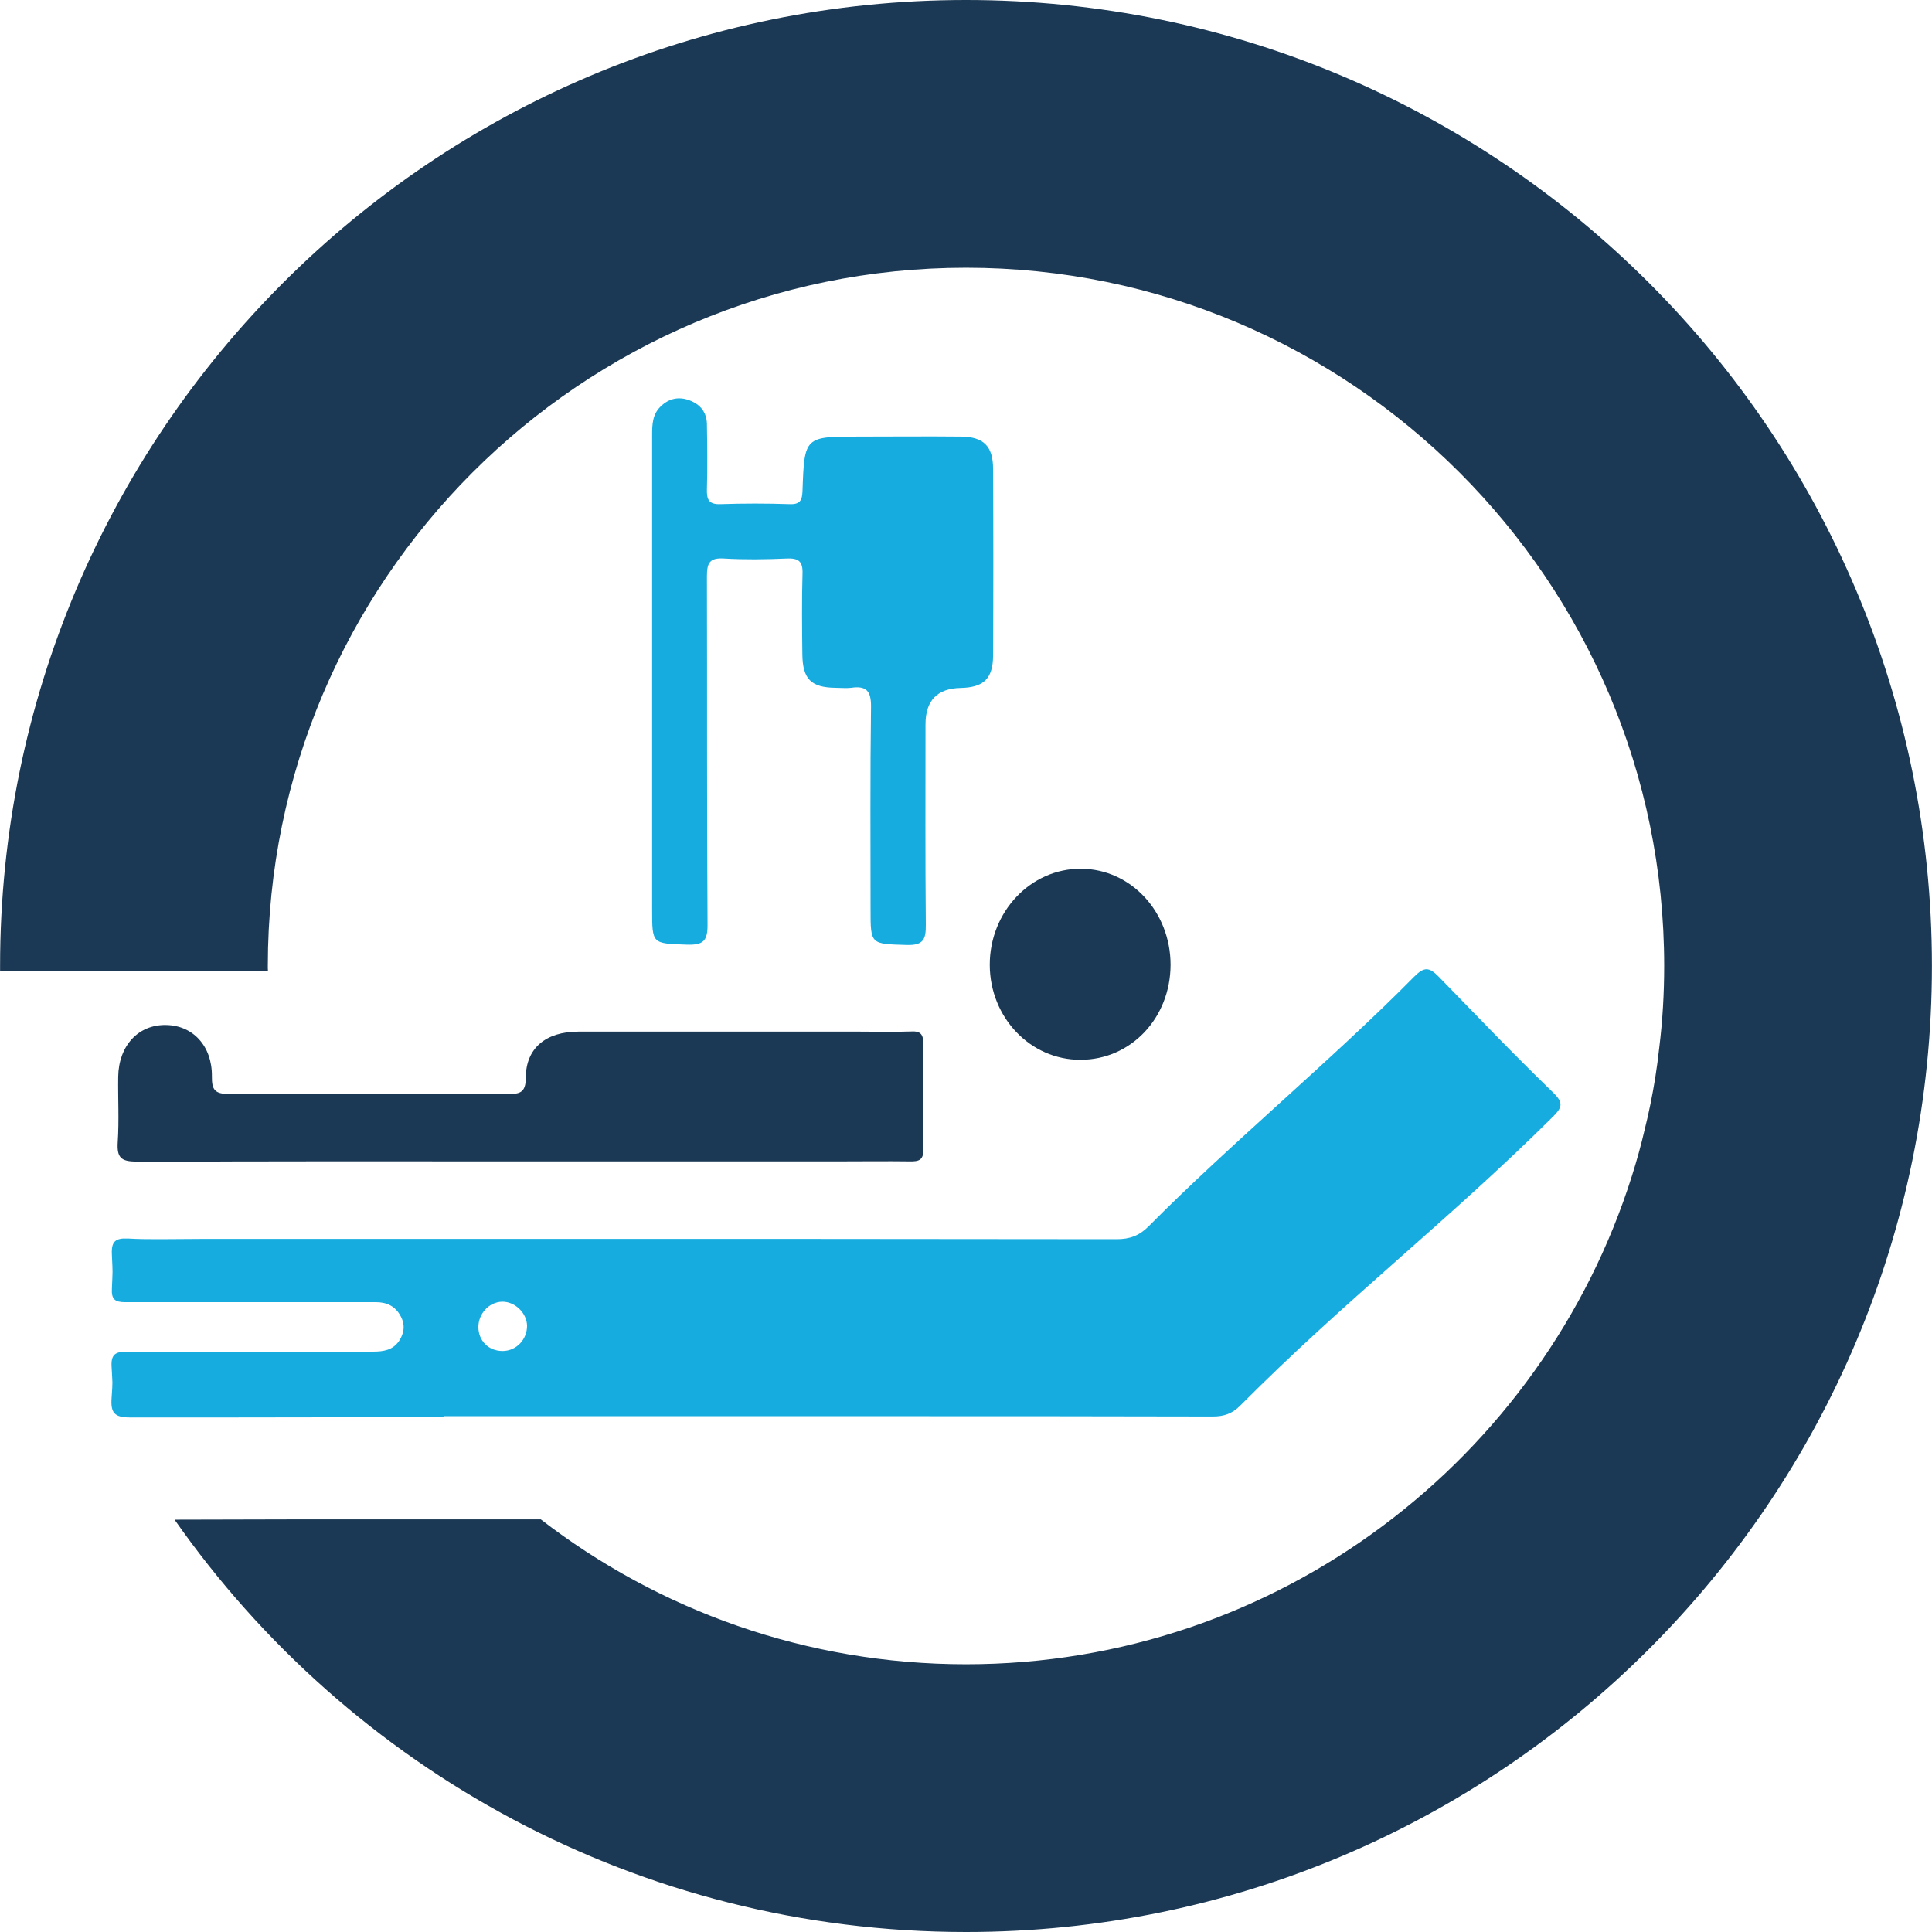 <svg width="50" height="50" viewBox="0 0 50 50" fill="none" xmlns="http://www.w3.org/2000/svg">
<g clip-path="url(#clip0_436_1929)">
<path d="M25 0C11.195 0 0.002 11.193 0.002 24.998V25.137H6.935C6.931 25.092 6.931 25.043 6.931 24.998C6.931 15.036 15.034 6.929 25 6.929C34.966 6.929 43.069 15.036 43.069 24.998C43.069 25.711 43.028 26.416 42.942 27.109C42.914 27.374 42.877 27.639 42.836 27.904C42.763 28.352 42.673 28.801 42.563 29.237C42.47 29.64 42.359 30.036 42.237 30.423C39.93 37.748 33.074 43.071 25 43.071C20.863 43.071 17.044 41.673 13.995 39.321H10.131C8.423 39.321 6.515 39.321 4.518 39.329C9.034 45.781 16.526 50 25 50C38.805 50 49.998 38.807 49.998 24.998C49.998 11.189 38.805 0 25 0Z" fill="#1B3954"/>
<path d="M11.48 36.651H13.664C14.908 36.651 16.143 36.651 17.386 36.651C19.11 36.651 20.834 36.651 22.558 36.651C25.501 36.651 28.444 36.651 31.383 36.659C31.672 36.659 31.888 36.59 32.1 36.374C34.79 33.667 37.493 31.581 40.195 28.895C40.423 28.666 40.468 28.544 40.211 28.291C39.013 27.126 38.398 26.469 37.232 25.275C37.109 25.149 37.012 25.084 36.918 25.084C36.824 25.084 36.726 25.149 36.6 25.275C34.509 27.395 31.827 29.616 29.732 31.731C29.487 31.98 29.239 32.07 28.9 32.07C23.524 32.062 18.144 32.062 12.768 32.062H5.366C4.962 32.062 4.567 32.07 4.163 32.07C3.878 32.07 3.597 32.07 3.316 32.053C3.295 32.053 3.275 32.053 3.258 32.053C3.234 32.053 3.205 32.053 3.185 32.053C2.936 32.07 2.879 32.204 2.896 32.489C2.92 32.991 2.916 32.844 2.896 33.346C2.879 33.627 2.977 33.7 3.234 33.7H3.254C3.483 33.7 3.707 33.7 3.939 33.7C4.196 33.7 4.449 33.7 4.71 33.7H6.446C7.139 33.7 7.836 33.7 8.525 33.7C8.928 33.7 9.328 33.7 9.731 33.7C10.012 33.7 10.232 33.806 10.367 34.059C10.489 34.279 10.465 34.499 10.326 34.707C10.163 34.943 9.923 34.98 9.65 34.98H6.45C5.794 34.98 5.133 34.98 4.481 34.98C4.086 34.98 3.695 34.98 3.303 34.98H3.291C2.994 34.98 2.867 35.045 2.888 35.375C2.912 35.848 2.92 35.71 2.888 36.178C2.859 36.574 2.969 36.684 3.373 36.684H3.381C4.163 36.684 4.942 36.684 5.72 36.684C7.636 36.684 9.556 36.676 11.472 36.676L11.48 36.651ZM12.988 33.688H13.004C13.334 33.688 13.636 33.985 13.64 34.312C13.64 34.666 13.367 34.956 13.02 34.964H13.004C12.645 34.964 12.385 34.703 12.38 34.348C12.38 33.998 12.654 33.696 12.996 33.688H12.988Z" fill="#16ACE0"/>
<path d="M3.528 30.069C6.842 30.048 10.155 30.056 13.469 30.056H21.723C22.33 30.056 22.938 30.048 23.545 30.056C23.777 30.06 23.904 30.028 23.895 29.742C23.879 28.829 23.883 27.921 23.895 27.008C23.895 26.771 23.826 26.681 23.586 26.694C23.145 26.71 22.705 26.698 22.265 26.698C19.832 26.698 17.402 26.698 14.969 26.698C14.125 26.698 13.608 27.13 13.608 27.888C13.608 28.287 13.445 28.316 13.127 28.312C10.726 28.3 8.325 28.296 5.925 28.312C5.554 28.312 5.48 28.198 5.484 27.855C5.492 27.069 4.991 26.535 4.294 26.527C3.581 26.514 3.071 27.061 3.059 27.868C3.051 28.43 3.084 28.992 3.047 29.555C3.022 29.95 3.124 30.064 3.536 30.06L3.528 30.069Z" fill="#1B3954"/>
<path d="M18.295 10.977C18.291 10.675 18.128 10.467 17.846 10.361C17.565 10.255 17.308 10.312 17.097 10.52C16.881 10.728 16.877 10.997 16.877 11.274C16.877 13.377 16.877 15.481 16.877 17.584C16.877 19.569 16.877 21.554 16.877 23.539C16.877 24.44 16.877 24.415 17.777 24.448C18.193 24.46 18.315 24.362 18.311 23.926C18.291 20.922 18.303 17.922 18.295 14.918C18.295 14.58 18.356 14.429 18.735 14.454C19.277 14.486 19.819 14.478 20.361 14.454C20.667 14.441 20.781 14.527 20.769 14.849C20.749 15.542 20.757 16.239 20.765 16.936C20.773 17.576 20.993 17.792 21.621 17.8C21.755 17.8 21.894 17.816 22.029 17.8C22.416 17.743 22.546 17.877 22.542 18.289C22.518 20.038 22.53 21.782 22.53 23.531C22.53 24.452 22.53 24.427 23.467 24.456C23.891 24.468 23.965 24.317 23.96 23.934C23.944 22.206 23.952 20.474 23.952 18.745C23.952 18.131 24.255 17.817 24.861 17.804C25.456 17.792 25.697 17.563 25.701 16.972C25.709 15.362 25.709 13.748 25.701 12.138C25.701 11.547 25.456 11.303 24.865 11.299C23.985 11.29 23.101 11.299 22.22 11.299C20.826 11.299 20.818 11.299 20.769 12.697C20.761 12.949 20.708 13.059 20.431 13.047C19.84 13.027 19.245 13.027 18.649 13.047C18.34 13.059 18.287 12.925 18.295 12.656C18.311 12.098 18.303 11.535 18.295 10.977Z" fill="#16ACE0"/>
<path d="M27.963 27.427C29.267 27.427 30.29 26.347 30.294 24.97C30.294 23.596 29.267 22.491 27.979 22.483C26.675 22.475 25.611 23.596 25.615 24.974C25.619 26.335 26.667 27.431 27.963 27.427Z" fill="#1B3954"/>
</g>
<defs>
<clipPath id="clip0_436_1929">
<rect width="49.996" height="50" fill="white" transform="translate(0.002)"/>
</clipPath>
</defs>
</svg>
